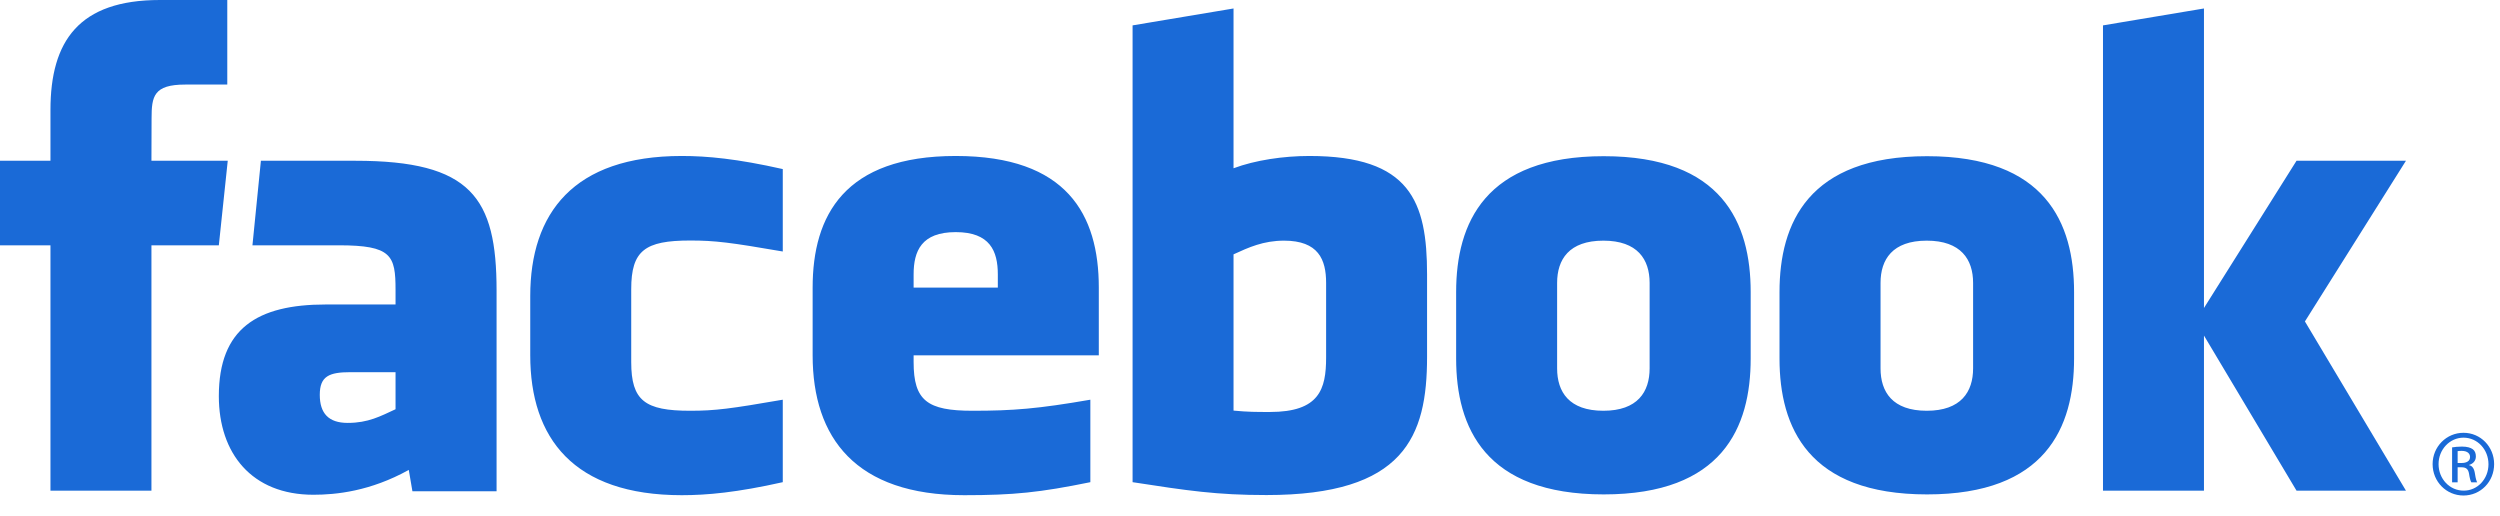 <svg width="92" height="19" viewBox="0 0 92 19" fill="none" xmlns="http://www.w3.org/2000/svg">
<path d="M47.252 8.856C46.494 8.856 45.948 9.105 45.394 9.36V15.11C45.925 15.161 46.229 15.161 46.732 15.161C48.551 15.161 48.801 14.325 48.801 13.157V10.411C48.801 9.549 48.516 8.856 47.252 8.856ZM35.171 8.542C33.909 8.542 33.621 9.238 33.621 10.099V10.583H36.72V10.099C36.72 9.238 36.432 8.542 35.171 8.542ZM11.768 14.528C11.768 15.209 12.089 15.563 12.796 15.563C13.554 15.563 14.003 15.315 14.556 15.06V13.696H12.898C12.113 13.696 11.768 13.843 11.768 14.528ZM59.004 8.856C57.74 8.856 57.302 9.549 57.302 10.411V13.557C57.302 14.421 57.74 15.116 59.004 15.116C60.264 15.116 60.706 14.421 60.706 13.557V10.411C60.706 9.549 60.264 8.856 59.004 8.856ZM5.573 18.056H1.857V9.027H0V5.916H1.857V4.048C1.857 1.509 2.905 0 5.884 0H8.364V3.112H6.814C5.654 3.112 5.578 3.547 5.578 4.358L5.573 5.916H8.381L8.053 9.027H5.573V18.056ZM18.274 18.079H15.177L15.043 17.293C13.628 18.079 12.366 18.207 11.533 18.207C9.262 18.207 8.053 16.683 8.053 14.577C8.053 12.092 9.463 11.205 11.988 11.205H14.556V10.668C14.556 9.4 14.412 9.027 12.468 9.027H9.29L9.601 5.916H13.075C17.339 5.916 18.274 7.268 18.274 10.693V18.079ZM28.806 9.255C26.879 8.924 26.325 8.851 25.398 8.851C23.732 8.851 23.229 9.22 23.229 10.64V13.325C23.229 14.745 23.732 15.116 25.398 15.116C26.325 15.116 26.879 15.042 28.806 14.709V17.744C27.118 18.123 26.018 18.223 25.088 18.223C21.099 18.223 19.513 16.117 19.513 13.075V10.895C19.513 7.85 21.099 5.74 25.088 5.74C26.018 5.74 27.118 5.841 28.806 6.222V9.255ZM40.436 13.075H33.621V13.325C33.621 14.745 34.125 15.116 35.79 15.116C37.288 15.116 38.201 15.042 40.125 14.709V17.744C38.27 18.123 37.303 18.223 35.482 18.223C31.492 18.223 29.905 16.117 29.905 13.075V10.583C29.905 7.921 31.083 5.74 35.171 5.74C39.26 5.74 40.436 7.896 40.436 10.583V13.075ZM52.516 13.132C52.516 16.073 51.679 18.218 46.607 18.218C44.775 18.218 43.7 18.056 41.679 17.744V0.934L45.394 0.312V6.192C46.197 5.892 47.236 5.74 48.182 5.74C51.897 5.74 52.516 7.412 52.516 10.099V13.132ZM64.425 13.196C64.425 15.733 63.382 18.194 59.016 18.194C54.649 18.194 53.586 15.733 53.586 13.196V10.747C53.586 8.209 54.649 5.748 59.016 5.748C63.382 5.748 64.425 8.209 64.425 10.747V13.196ZM76.326 13.196C76.326 15.733 75.281 18.194 70.916 18.194C66.549 18.194 65.486 15.733 65.486 13.196V10.747C65.486 8.209 66.549 5.748 70.916 5.748C75.281 5.748 76.326 8.209 76.326 10.747V13.196ZM88.539 18.056H84.512L81.106 12.349V18.056H77.39V0.934L81.106 0.312V11.334L84.512 5.916H88.539L84.821 11.829L88.539 18.056ZM70.904 8.856C69.642 8.856 69.204 9.549 69.204 10.411V13.557C69.204 14.421 69.642 15.116 70.904 15.116C72.164 15.116 72.61 14.421 72.61 13.557V10.411C72.61 9.549 72.164 8.856 70.904 8.856Z" fill="#1A6AD7"/>
<path d="M90.66 15.927C91.285 15.927 91.784 16.439 91.784 17.079C91.784 17.728 91.285 18.235 90.655 18.235C90.028 18.235 89.52 17.728 89.52 17.079C89.52 16.439 90.028 15.927 90.655 15.927H90.66ZM90.655 16.106C90.151 16.106 89.739 16.541 89.739 17.079C89.739 17.626 90.151 18.055 90.66 18.055C91.169 18.061 91.576 17.626 91.576 17.084C91.576 16.541 91.169 16.106 90.66 16.106H90.655ZM90.441 17.749H90.237V16.464C90.344 16.449 90.446 16.434 90.599 16.434C90.793 16.434 90.919 16.475 90.997 16.531C91.072 16.587 91.112 16.674 91.112 16.796C91.112 16.966 91.001 17.068 90.864 17.109V17.119C90.976 17.14 91.052 17.242 91.078 17.431C91.108 17.631 91.138 17.707 91.159 17.749H90.945C90.915 17.707 90.884 17.59 90.858 17.421C90.828 17.258 90.746 17.196 90.583 17.196H90.441V17.749ZM90.441 17.038H90.589C90.756 17.038 90.898 16.976 90.898 16.817C90.898 16.705 90.817 16.592 90.589 16.592C90.522 16.592 90.476 16.597 90.441 16.602V17.038Z" fill="#1A6AD7"/>
</svg>
